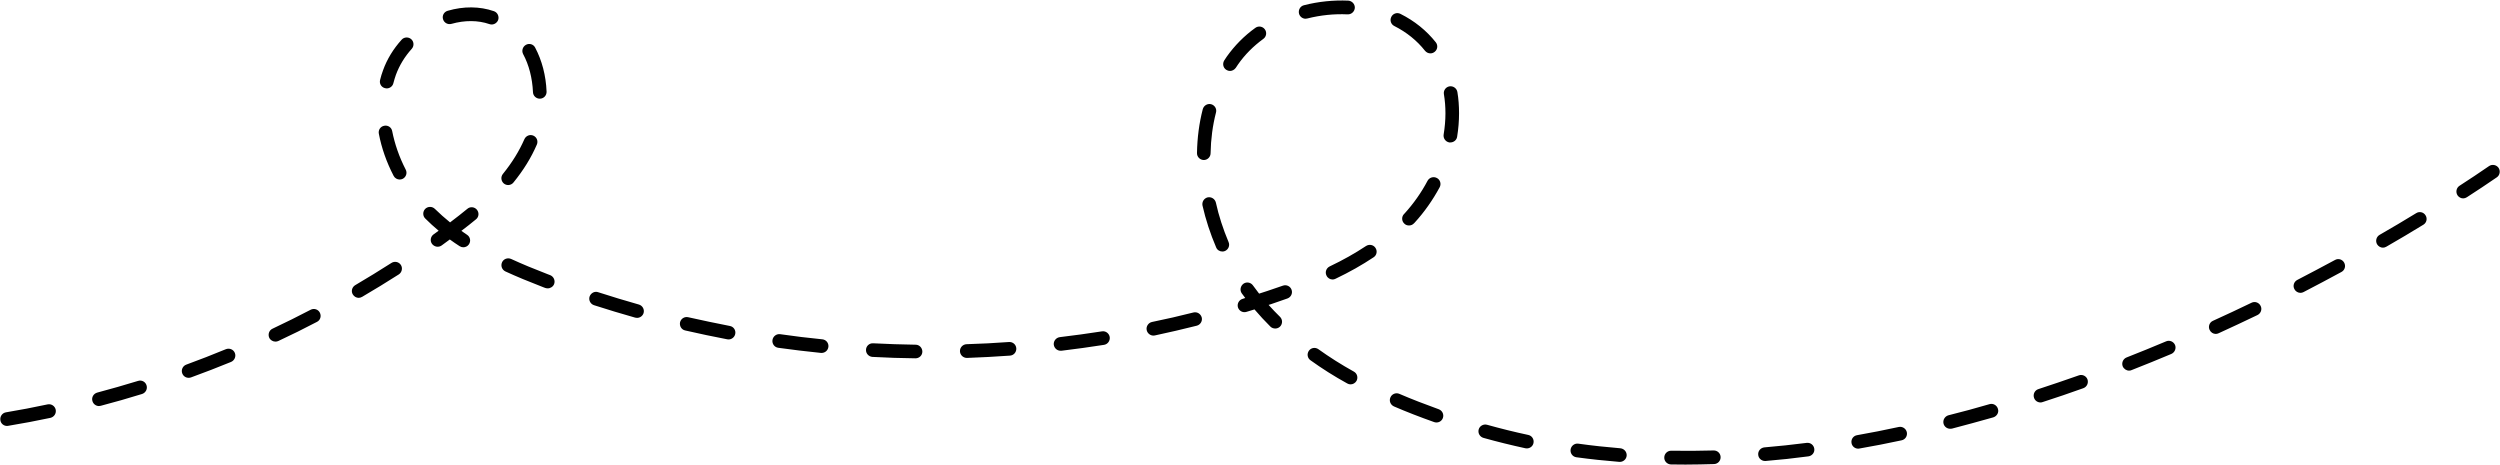 <svg version="1.2" xmlns="http://www.w3.org/2000/svg" viewBox="0 0 1948 362" width="1948" height="362">
	<title>154658582_e7ad8047-9946-4efa-9d00-776c94785d65-ai</title>
	<style>
		.s0 { fill: #000000 } 
	</style>
	<g id="Objects">
		<path id="&lt;Compound Path&gt;" class="s0" d="m1313.4 362c-3.8 0-7.6-0.1-11.4-0.1-2.9-0.1-5.3-2.5-5.2-5.4 0-2.9 2.4-5.3 5.3-5.3q0.1 0 0.1 0c10.8 0.2 21.9 0.1 33-0.2 3-0.1 5.4 2.2 5.5 5.1 0.1 3-2.2 5.4-5.1 5.5-7.5 0.2-14.9 0.4-22.2 0.4zm-51.2-2.1q-0.2 0-0.4 0c-11.3-0.9-22.5-2.1-33.5-3.6-2.9-0.4-4.9-3.1-4.5-6 0.4-2.9 3.1-5 6-4.6 10.7 1.5 21.8 2.7 32.8 3.6 2.9 0.3 5.1 2.8 4.9 5.7-0.2 2.8-2.6 4.9-5.3 4.9zm113.1-0.7c-2.7 0-5.1-2.1-5.3-4.8-0.3-3 1.9-5.5 4.8-5.8 10.8-0.9 21.9-2.1 32.9-3.5 2.9-0.4 5.6 1.6 6 4.6 0.4 2.9-1.7 5.5-4.6 5.9-11.2 1.5-22.4 2.7-33.4 3.6q-0.2 0-0.4 0zm72.6-9.6c-2.5 0-4.8-1.8-5.2-4.4-0.5-2.9 1.4-5.6 4.3-6.1 10.7-1.9 21.6-4 32.5-6.4 2.9-0.6 5.7 1.3 6.3 4.1 0.6 2.9-1.2 5.7-4.1 6.3-11 2.4-22 4.5-32.9 6.4q-0.4 0.1-0.9 0.1zm-258.2-0.2q-0.5 0-1.1-0.1c-11-2.4-22-5.1-32.7-8.1-2.8-0.8-4.5-3.7-3.7-6.6 0.8-2.8 3.8-4.4 6.6-3.6 10.4 2.9 21.2 5.6 32 7.9 2.9 0.6 4.7 3.4 4.1 6.3-0.5 2.5-2.7 4.2-5.2 4.2zm329.9-15.3c-2.4 0-4.6-1.6-5.2-4-0.7-2.8 1-5.7 3.8-6.5 10.6-2.6 21.4-5.6 32.1-8.7 2.8-0.8 5.7 0.9 6.5 3.7 0.9 2.8-0.8 5.7-3.6 6.6-10.8 3.1-21.7 6-32.3 8.8q-0.7 0.1-1.3 0.1zm-1514.1-2.2c-2.6 0-4.8-1.8-5.2-4.4-0.5-2.9 1.4-5.7 4.3-6.2 10.8-1.8 21.8-3.9 32.5-6.2 2.9-0.6 5.7 1.3 6.3 4.1 0.6 2.9-1.2 5.7-4.1 6.4-10.9 2.3-21.9 4.4-32.9 6.2q-0.5 0.1-0.9 0.1zm1113.8-2.7q-0.9 0-1.8-0.3c-11-3.9-21.6-8-31.3-12.2-2.7-1.2-4-4.3-2.8-7 1.1-2.7 4.3-4 7-2.8 9.5 4.1 19.9 8.1 30.7 12 2.7 1 4.2 4 3.2 6.8-0.8 2.2-2.8 3.5-5 3.5zm-1042.2-12.8c-2.3 0-4.5-1.6-5.1-4-0.8-2.8 0.9-5.7 3.8-6.5 10.6-2.8 21.3-5.9 31.8-9.1 2.8-0.9 5.8 0.7 6.6 3.5 0.9 2.8-0.7 5.8-3.5 6.7-10.6 3.3-21.5 6.4-32.2 9.2q-0.7 0.2-1.4 0.2zm1512.9-2.8c-2.3 0-4.4-1.4-5.1-3.7-0.9-2.8 0.6-5.8 3.4-6.7 10.4-3.4 21-7 31.5-10.7 2.7-1 5.8 0.4 6.8 3.2 0.9 2.8-0.5 5.8-3.3 6.8-10.5 3.8-21.2 7.4-31.7 10.8q-0.8 0.3-1.6 0.3zm-537.6-14.1c-0.9 0-1.8-0.2-2.6-0.7-10.2-5.6-19.8-11.7-28.7-18.1-2.4-1.7-2.9-5-1.2-7.4 1.7-2.4 5-2.9 7.4-1.2 8.5 6.1 17.8 12 27.7 17.5 2.5 1.4 3.4 4.6 2 7.2-1 1.7-2.8 2.7-4.6 2.7zm-905.4-5.1c-2.2 0-4.2-1.3-5-3.5-1-2.7 0.4-5.8 3.2-6.8 10.3-3.8 20.7-7.8 30.8-12 2.8-1.1 5.9 0.2 7 2.9 1.1 2.7-0.2 5.8-2.9 7-10.3 4.2-20.8 8.3-31.3 12.1q-0.9 0.3-1.8 0.3zm1512-5.6c-2.1 0-4.1-1.3-5-3.4-1-2.7 0.3-5.8 3.1-6.9 10.2-4 20.5-8.2 30.7-12.5 2.7-1.2 5.8 0.1 7 2.8 1.1 2.7-0.2 5.8-2.9 7-10.3 4.3-20.7 8.6-31 12.6q-0.9 0.4-1.9 0.4zm-945.6-9.6q-0.1 0-0.1 0c-11.1-0.1-22.4-0.5-33.5-1.1-2.9-0.2-5.2-2.7-5-5.6 0.1-2.9 2.6-5.2 5.6-5 10.9 0.6 22.1 0.9 33.1 1.1 2.9 0 5.2 2.5 5.2 5.4 0 2.9-2.4 5.2-5.3 5.2zm40-0.3c-2.9 0-5.3-2.3-5.4-5.2-0.1-2.9 2.2-5.4 5.2-5.5 11-0.3 22.1-0.9 33-1.7 3-0.2 5.5 2 5.7 4.9 0.2 3-2 5.5-4.9 5.7-11.1 0.8-22.4 1.4-33.5 1.8q-0.1 0-0.1 0zm-113.2-3.9q-0.2 0-0.5 0c-11.1-1.1-22.3-2.5-33.3-4-2.9-0.4-4.9-3.1-4.5-6 0.4-2.9 3.1-5 6-4.6 10.9 1.6 21.9 2.9 32.9 4 2.9 0.3 5 2.9 4.7 5.8-0.3 2.8-2.6 4.8-5.3 4.8zm186.2-1.7c-2.6 0-4.9-1.9-5.3-4.7-0.3-2.9 1.8-5.5 4.7-5.9 10.9-1.3 21.9-2.8 32.8-4.5 2.9-0.5 5.6 1.5 6.1 4.4 0.4 2.9-1.5 5.6-4.4 6.1-11 1.7-22.2 3.3-33.2 4.6q-0.4 0-0.7 0zm-611.7-7.1c-2 0-4-1.1-4.9-3-1.2-2.7-0.1-5.9 2.6-7.1 9.9-4.7 19.9-9.6 29.6-14.7 2.6-1.4 5.9-0.4 7.2 2.2 1.4 2.7 0.4 5.9-2.2 7.2-9.9 5.2-20 10.2-30.1 14.9q-1.1 0.5-2.2 0.5zm353-1.7q-0.5 0-1-0.1c-10.9-2.1-22-4.4-32.8-6.9-2.9-0.6-4.6-3.5-4-6.4 0.7-2.8 3.5-4.6 6.4-3.9 10.7 2.4 21.6 4.7 32.4 6.8 2.9 0.5 4.8 3.3 4.2 6.2-0.5 2.5-2.7 4.3-5.2 4.3zm331-3c-2.4 0-4.7-1.8-5.2-4.3-0.6-2.8 1.3-5.7 4.1-6.3 10.8-2.2 21.7-4.7 32.3-7.4 2.9-0.7 5.7 1 6.5 3.9 0.7 2.8-1.1 5.7-3.9 6.4-10.8 2.7-21.8 5.3-32.7 7.6q-0.5 0.1-1.1 0.1zm827.8-1.3c-2 0-3.9-1.2-4.8-3.2-1.2-2.6-0.1-5.8 2.6-7 10-4.5 20.1-9.3 30.1-14.1 2.6-1.3 5.8-0.2 7.1 2.5 1.3 2.6 0.2 5.8-2.5 7.1-10 4.8-20.2 9.6-30.3 14.2q-1.1 0.5-2.2 0.5zm-732.8-4.2c-1.4 0-2.8-0.5-3.8-1.5-4.3-4.3-8.5-8.8-12.4-13.4q-3.1 1-6.2 1.9c-2.9 0.9-5.8-0.7-6.7-3.5-0.8-2.8 0.8-5.8 3.6-6.6q1-0.4 2.1-0.7-1.3-1.8-2.7-3.6c-1.7-2.4-1.1-5.7 1.3-7.5 2.4-1.7 5.7-1.1 7.4 1.3q2.3 3.2 4.8 6.4 3.1-1 6.2-2c4.4-1.5 8.4-2.8 12.3-4.2 2.8-1 5.8 0.4 6.8 3.2 1 2.8-0.5 5.8-3.3 6.8-3.9 1.4-8 2.8-12.4 4.3q-1.1 0.3-2.2 0.7 4.3 4.8 8.9 9.3c2.1 2.1 2.1 5.5 0 7.6-1 1-2.4 1.5-3.7 1.5zm-497.3-8.3q-0.7 0-1.5-0.2c-10.7-3-21.5-6.3-32.1-9.7-2.7-0.9-4.3-3.9-3.4-6.7 1-2.8 4-4.4 6.7-3.4 10.5 3.4 21.1 6.6 31.7 9.6 2.8 0.8 4.5 3.7 3.7 6.6-0.7 2.3-2.8 3.8-5.1 3.8zm-216.9-15.6c-1.8 0-3.6-1-4.6-2.7-1.5-2.5-0.6-5.7 1.9-7.2 9.5-5.6 19-11.4 28.2-17.3 2.5-1.6 5.8-0.9 7.4 1.6 1.5 2.4 0.8 5.7-1.6 7.3-9.4 6-19 11.9-28.6 17.5-0.9 0.5-1.8 0.8-2.7 0.8zm1513-3.9c-1.9 0-3.8-1.1-4.7-2.9-1.4-2.6-0.4-5.8 2.3-7.2 9.7-5 19.6-10.3 29.3-15.5 2.6-1.5 5.8-0.5 7.2 2.1 1.4 2.6 0.5 5.8-2.1 7.2-9.8 5.3-19.7 10.6-29.6 15.7-0.7 0.4-1.6 0.6-2.4 0.6zm-1365.7-3.5q-0.9 0-1.9-0.3l-1.6-0.6c-11.4-4.4-20.8-8.3-29.5-12.3-2.7-1.3-3.8-4.4-2.6-7.1 1.2-2.7 4.4-3.8 7.1-2.6 8.5 3.9 17.6 7.7 28.8 12l1.6 0.6c2.7 1.1 4.1 4.1 3.1 6.9-0.8 2.1-2.9 3.4-5 3.4zm611.6-6.9c-2 0-3.9-1.1-4.8-3.1-1.3-2.6-0.2-5.8 2.5-7.1 10.5-5 19.7-10.2 28.3-15.9 2.5-1.6 5.8-1 7.4 1.5 1.6 2.4 1 5.7-1.5 7.3-9 6-18.7 11.5-29.6 16.7q-1.2 0.6-2.3 0.6zm-85.9-21.8c-2.1 0-4.1-1.2-4.9-3.3-4.5-10.5-8.1-21.5-10.6-32.5-0.6-2.9 1.2-5.7 4-6.4 2.9-0.6 5.7 1.2 6.4 4 2.3 10.5 5.7 20.8 9.9 30.8 1.2 2.7-0.1 5.8-2.8 7q-1 0.4-2 0.4zm904.3-3c-1.8 0-3.6-1-4.6-2.7-1.4-2.5-0.6-5.8 2-7.3 9.6-5.5 19.2-11.2 28.5-16.9 2.5-1.6 5.8-0.8 7.3 1.7 1.6 2.5 0.8 5.8-1.7 7.3-9.4 5.8-19.1 11.5-28.8 17.1-0.8 0.5-1.8 0.8-2.7 0.8zm-1495.8-0.3c-1 0-2-0.3-2.9-0.9q-3.9-2.5-7.6-5.2-3.2 2.3-6.4 4.7c-2.4 1.7-5.7 1.1-7.5-1.3-1.7-2.4-1.1-5.7 1.3-7.4q2-1.4 3.9-2.8-5.5-4.6-10.4-9.5c-2.1-2-2.1-5.4-0.1-7.5 2.1-2.1 5.5-2.1 7.6 0 3.7 3.6 7.6 7.1 11.8 10.5 5-3.8 9.4-7.2 13.5-10.6 2.2-1.9 5.6-1.5 7.4 0.7 1.9 2.3 1.6 5.7-0.7 7.5-3.5 2.9-7.3 5.9-11.4 9q2.2 1.6 4.5 3.1c2.4 1.6 3.1 4.9 1.4 7.4-1 1.5-2.7 2.3-4.4 2.3zm736.9-17c-1.3 0-2.6-0.4-3.6-1.4-2.2-2-2.3-5.4-0.3-7.5l0.5-0.5c6.9-7.6 13-16.2 17.9-25.5 1.4-2.5 4.6-3.5 7.2-2.1 2.6 1.3 3.6 4.6 2.2 7.2-5.4 10-11.9 19.3-19.5 27.6l-0.5 0.5c-1.1 1.2-2.5 1.7-3.9 1.7zm821.4-21.1c-1.7 0-3.4-0.9-4.4-2.4-1.6-2.5-0.9-5.8 1.5-7.4 7.9-5.1 15.7-10.3 23.1-15.4 2.4-1.6 5.7-1 7.4 1.4 1.6 2.4 1 5.8-1.4 7.4-7.5 5.1-15.3 10.4-23.3 15.5-0.9 0.6-1.9 0.9-2.9 0.9zm-1523.3-10.4c-1.2 0-2.4-0.4-3.4-1.2-2.2-1.9-2.6-5.2-0.7-7.5 7.2-8.9 12.6-17.7 16.7-27 1.2-2.7 4.3-4 7-2.8 2.7 1.2 3.9 4.3 2.7 7-4.4 10.2-10.4 19.9-18.2 29.5-1 1.3-2.6 2-4.1 2zm-84.6-4.3c-1.9 0-3.8-1.1-4.7-2.9-5.5-10.6-9.4-21.7-11.5-32.8-0.6-2.9 1.3-5.7 4.2-6.2 2.9-0.6 5.7 1.3 6.2 4.2 2 10.1 5.5 20.2 10.5 29.9 1.4 2.6 0.4 5.8-2.2 7.2-0.8 0.4-1.6 0.6-2.5 0.6zm626.6-15.2q0 0-0.1 0c-2.9-0.1-5.3-2.5-5.2-5.5 0.2-11.8 1.7-23.3 4.5-34.1 0.8-2.9 3.7-4.6 6.5-3.9 2.9 0.8 4.6 3.7 3.8 6.5-2.6 10.1-4 20.7-4.2 31.7 0 2.9-2.4 5.3-5.3 5.3zm192.1-13.7q-0.4 0-0.8 0c-2.9-0.5-4.9-3.3-4.4-6.2 0.9-5.5 1.4-11.1 1.4-16.5 0-5.1-0.4-10.1-1.2-14.9-0.5-2.8 1.4-5.6 4.3-6.1 2.9-0.5 5.7 1.5 6.2 4.4 0.9 5.3 1.3 10.9 1.3 16.6 0 6-0.5 12.1-1.5 18.3-0.4 2.6-2.7 4.4-5.3 4.4zm-709.5-34.1c-2.8 0-5.2-2.2-5.3-5.1-0.5-10.9-3.1-21.2-7.7-29.7-1.3-2.6-0.3-5.8 2.3-7.2 2.6-1.4 5.8-0.4 7.1 2.2 5.3 10 8.4 21.8 8.9 34.3 0.1 2.9-2.1 5.4-5.1 5.5q-0.1 0-0.2 0zm-119.3-8q-0.6 0-1.3-0.2c-2.9-0.7-4.6-3.6-3.8-6.5 0.6-2.5 1.4-5.1 2.3-7.5 3.1-8.6 8-16.6 14.5-23.8 1.9-2.1 5.3-2.3 7.5-0.3 2.1 1.9 2.3 5.3 0.3 7.5-5.5 6.1-9.6 12.9-12.3 20.2-0.8 2.2-1.4 4.4-2 6.6-0.6 2.4-2.8 4-5.2 4zm657.1-13.6c-1 0-2-0.3-2.9-0.9-2.5-1.6-3.1-4.9-1.5-7.4q1-1.5 2-3c6-8.4 13.4-16 22.2-22.3 2.3-1.7 5.7-1.2 7.4 1.2 1.7 2.3 1.2 5.7-1.2 7.4-7.8 5.7-14.4 12.3-19.7 19.9q-0.9 1.3-1.8 2.7c-1.1 1.5-2.8 2.4-4.5 2.4zm156.2-13.7c-1.6 0-3.1-0.7-4.2-2-6.3-8-14.4-14.5-23.9-19.3-2.7-1.3-3.7-4.5-2.4-7.1 1.3-2.7 4.5-3.7 7.1-2.4 11 5.5 20.3 13 27.6 22.2 1.8 2.3 1.4 5.6-0.9 7.4-1 0.8-2.1 1.2-3.3 1.2zm-731.5-22.5q-0.8 0-1.7-0.3c-9-3.1-19.3-3.1-29.6-0.2-2.8 0.8-5.8-0.8-6.6-3.7-0.8-2.8 0.8-5.7 3.7-6.5 12.3-3.6 24.9-3.5 35.9 0.3 2.8 0.9 4.3 4 3.4 6.8-0.8 2.2-2.9 3.6-5.1 3.6zm634.2-4.5c-2.3 0-4.5-1.6-5.1-4-0.7-2.9 1-5.8 3.8-6.5 11.3-2.9 23.1-4.1 34.6-3.6 2.9 0.2 5.2 2.7 5.1 5.6-0.2 2.9-2.6 5.2-5.6 5.1-10.5-0.5-21.1 0.6-31.4 3.2q-0.7 0.2-1.4 0.2z"/>
	</g>
</svg>